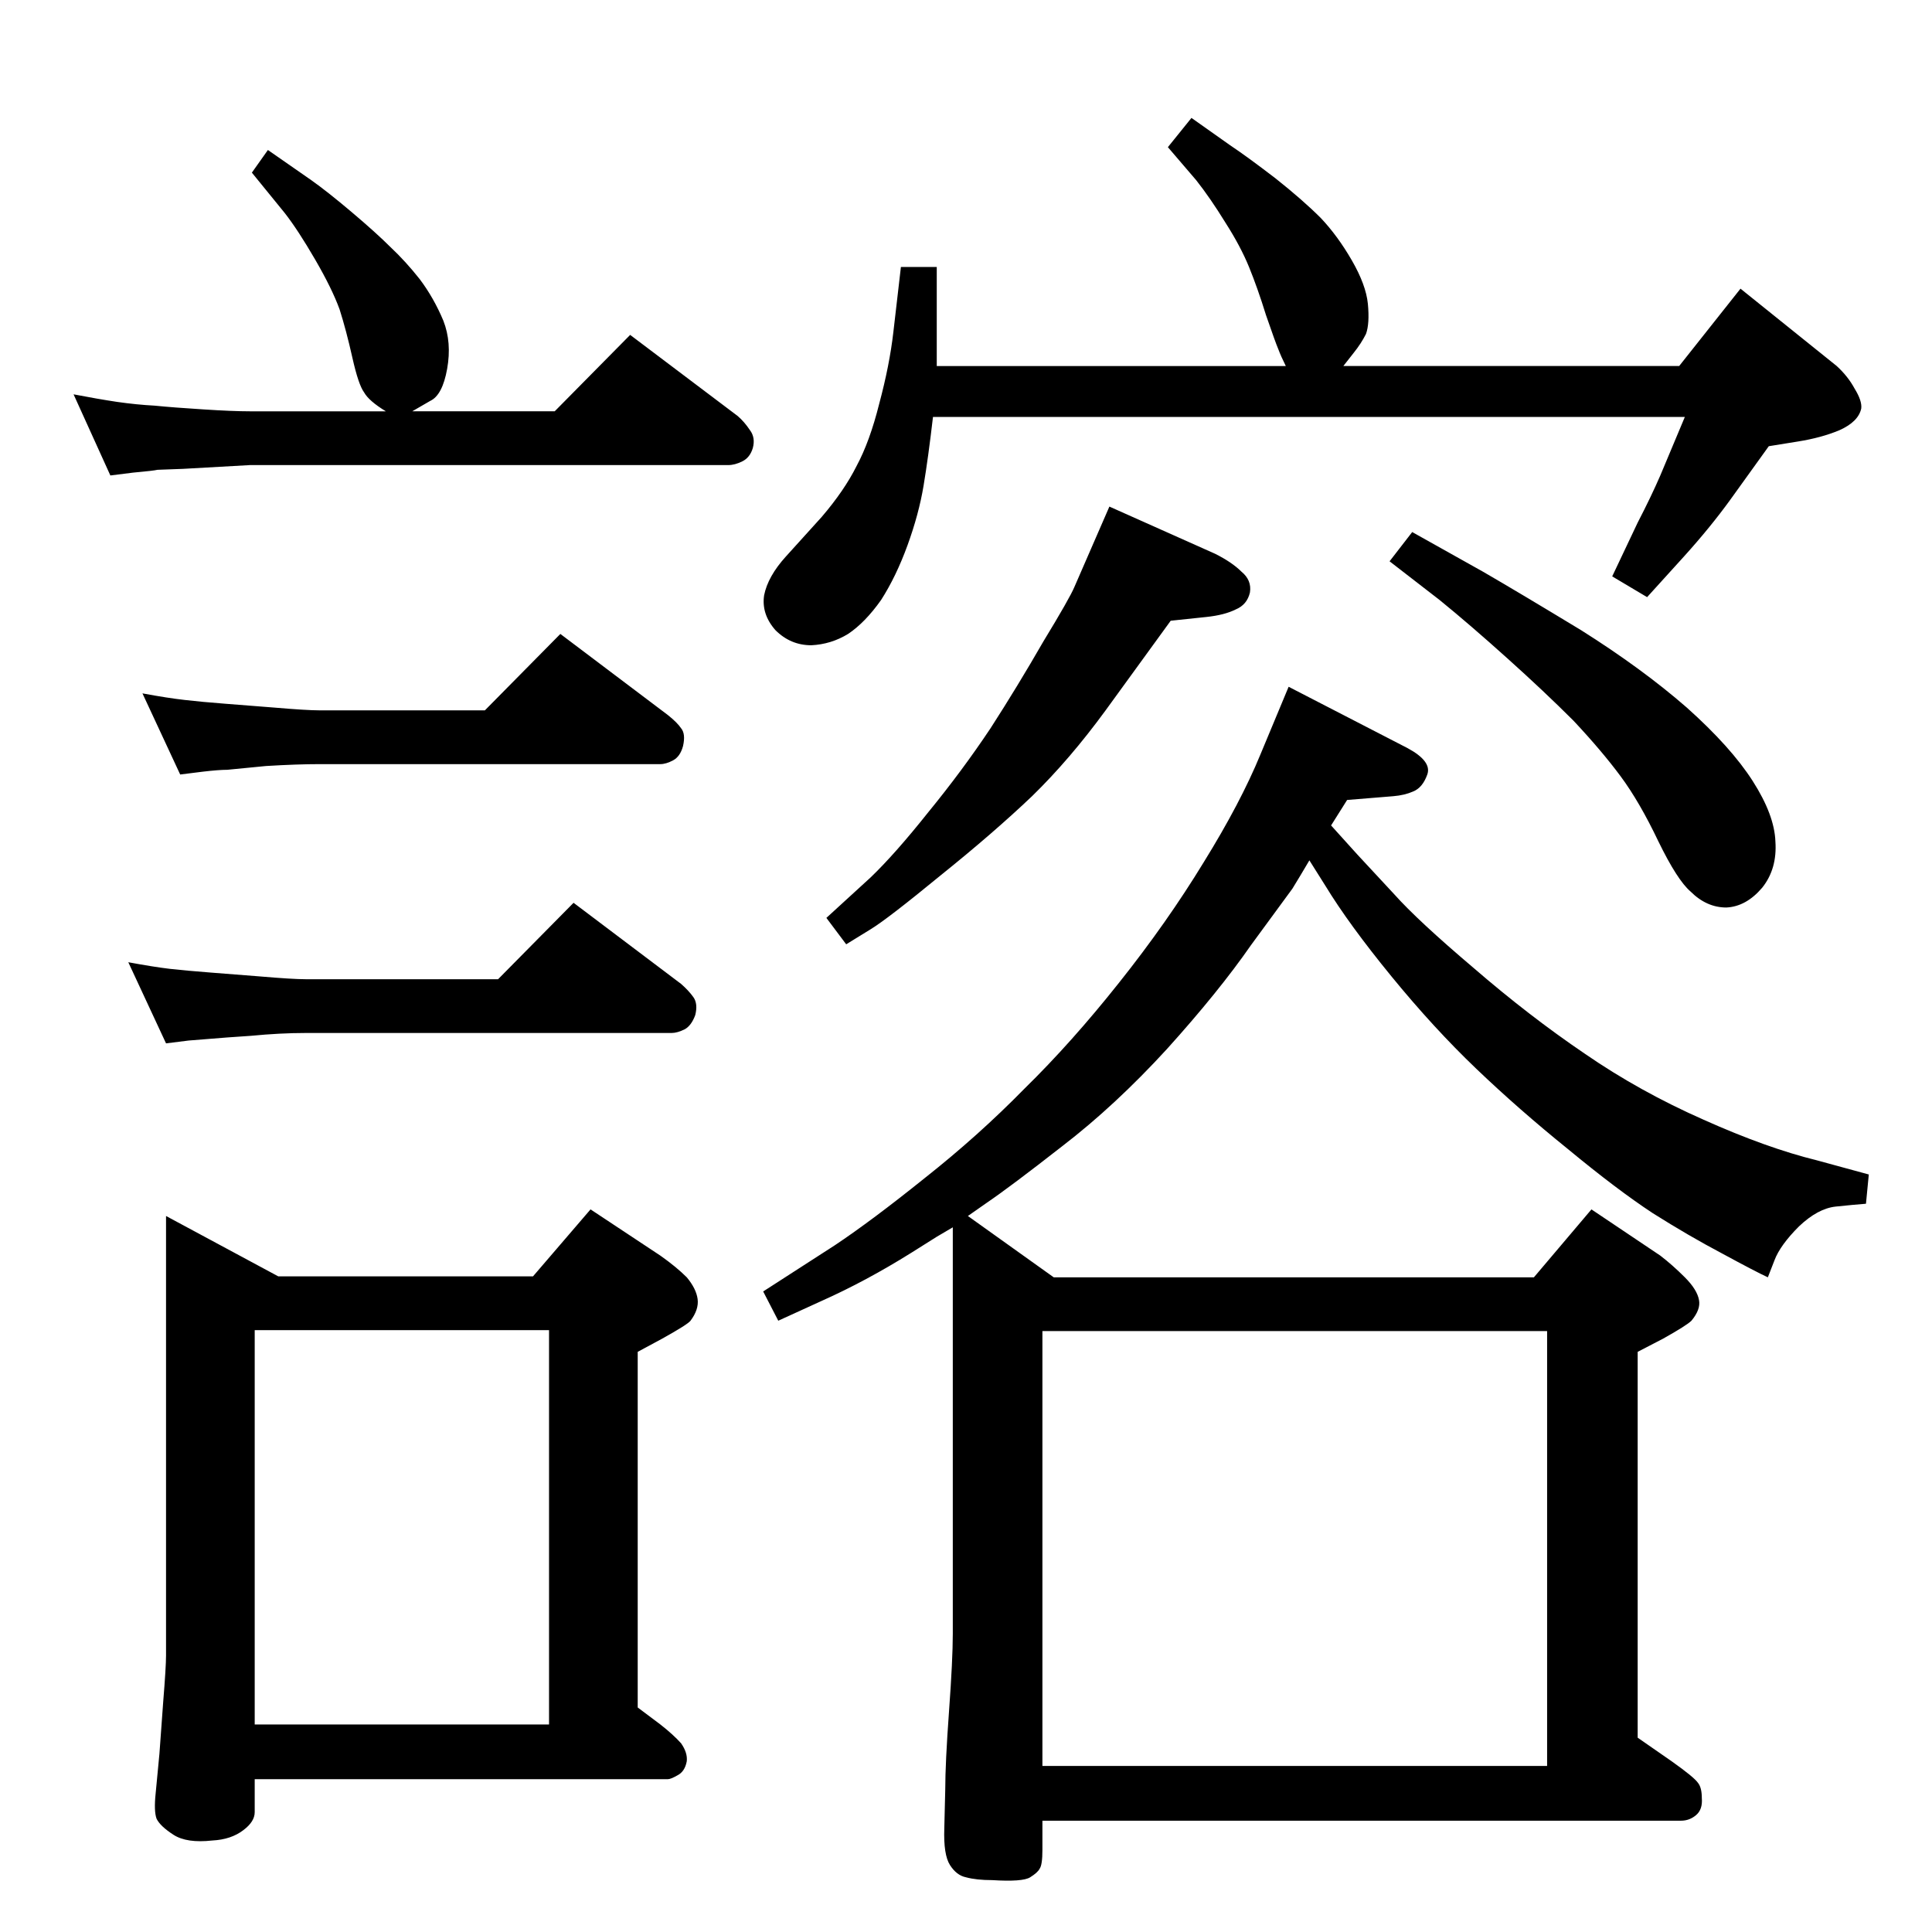 <?xml version="1.0" standalone="no"?>
<!DOCTYPE svg PUBLIC "-//W3C//DTD SVG 1.1//EN" "http://www.w3.org/Graphics/SVG/1.1/DTD/svg11.dtd" >
<svg xmlns="http://www.w3.org/2000/svg" xmlns:xlink="http://www.w3.org/1999/xlink" version="1.1" viewBox="0 0 2048 2048">
  <g transform="matrix(1 0 0 -1 0 2048)">
   <path fill="currentColor"
d="M1411 1173l28 -31l39 -42q25 -28 84 -78q59 -51 118 -91q58 -40 126 -70q67 -30 120 -43l55 -15l-3 -31q-13 -1 -32 -3t-39 -21q-20 -20 -26 -36l-7 -18q-13 6 -48 25q-36 19 -74 43q-38 25 -90 68q-52 42 -97 85t-90 98t-70 96l-17 27q-10 -17 -18 -30l-44 -60
q-34 -49 -89 -110q-55 -60 -111 -103q-55 -43 -80 -60l-20 -14l91 -65h509l61 72l73 -49q13 -10 26 -23t15 -24q2 -10 -8 -22q-5 -5 -30 -19l-27 -14v-409l36 -25q24 -17 28 -23q4 -5 4 -16q1 -12 -6 -18t-16 -6h-677v-31q0 -16 -3 -20q-2 -4 -10 -9t-40 -3q-17 0 -28 3
q-10 2 -17 13t-6 39l1 41q0 28 4 83t4 82v431l-17 -10l-27 -17q-48 -30 -95 -51l-46 -21l-16 31l76 49q39 26 95 71q57 45 106 95q50 49 100 112q51 64 90 128q39 63 60 114l30 72l126 -65q26 -14 21 -28t-15 -18q-9 -4 -21 -5l-49 -4zM1105 176h535v461h-535v-461z
M1786 1606h-797q-5 -43 -10 -73t-17 -63t-28 -58q-17 -24 -35 -36q-18 -11 -39 -12q-22 0 -38 16q-15 17 -12 37q4 20 23 41l38 42q24 28 37 54q14 26 24 66q11 41 15 76l8 69h38v-105h370q-5 10 -8 18q-3 7 -13 36q-9 29 -18 51t-25 47q-16 26 -31 45l-30 35l25 31l41 -29
q18 -12 48 -35q29 -23 48 -42q18 -19 33 -45t17 -46q2 -21 -2 -32q-5 -10 -13 -20l-11 -14h356l65 82l102 -82q12 -11 19 -24q8 -13 7 -21q-3 -14 -23 -23q-19 -8 -44 -12l-31 -5l-41 -57q-21 -29 -49 -60l-39 -43l-37 22l27 57q14 27 24 50zM1497 1484l75 -42
q38 -22 104 -62q65 -41 112 -82q47 -42 70 -78t24 -64q2 -29 -14 -49q-17 -20 -38 -21q-21 0 -38 17q-14 12 -34 53q-20 42 -40 69t-50 59q-31 31 -70 66q-40 36 -72 62l-53 41zM1176 1511l112 -50q18 -9 28 -19q11 -9 9 -22q-3 -13 -15 -18q-12 -6 -31 -8l-38 -4l-69 -95
q-38 -52 -78 -91q-41 -39 -97 -84q-56 -46 -74 -57l-26 -16l-21 28l47 43q26 25 61 69q36 44 66 89q29 45 56 92q28 46 33 58zM514 1295l80 81l114 -86q10 -8 14 -14q5 -6 2 -19q-3 -11 -10.5 -15t-13.5 -4h-361q-24 0 -57 -2q-32 -3 -41 -4q-9 0 -26 -2l-24 -3l-40 86
q27 -5 45 -7q17 -2 43 -4l51 -4q35 -3 49 -3h175zM528 1010l80 81l114 -86q8 -7 13 -14t2 -19q-4 -11 -11 -15q-8 -4 -14 -4h-388q-27 0 -58 -3q-30 -2 -41 -3t-25 -2l-24 -3l-40 86q27 -5 44 -7q18 -2 44 -4l51 -4q35 -3 49 -3h204zM409 1612q-18 11 -23 20q-6 8 -12.5 37
t-13.5 51q-8 22 -26 53t-32 49l-35 43l17 24l46 -32q17 -12 43 -34t41 -37q16 -15 31 -34q15 -20 25 -44q9 -23 4 -51t-18 -34l-19 -11h151l80 81l114 -86q7 -6 13 -15q6 -8 3 -19q-3 -10 -11 -14t-15 -4h-507l-71 -4l-27 -1q-4 -1 -26 -3l-24 -3l-39 86q26 -5 46 -8
q21 -3 40 -4q20 -2 52 -4q31 -2 49 -2h144zM565 695l61 71l74 -49q17 -12 28 -23q10 -12 11.5 -23t-7.5 -23q-3 -4 -30 -19l-26 -14v-377l24 -18q14 -11 22 -20q7 -10 6 -19q-2 -11 -10 -15q-7 -4 -10 -4h-438v-35q0 -10 -12 -19q-13 -10 -33 -11q-27 -3 -41 6t-18 17
q-3 8 -1 27l4 42l4 55q3 37 3 49v466l119 -64h270zM270 220h312v418h-312v-418z" />
  </g>

</svg>
